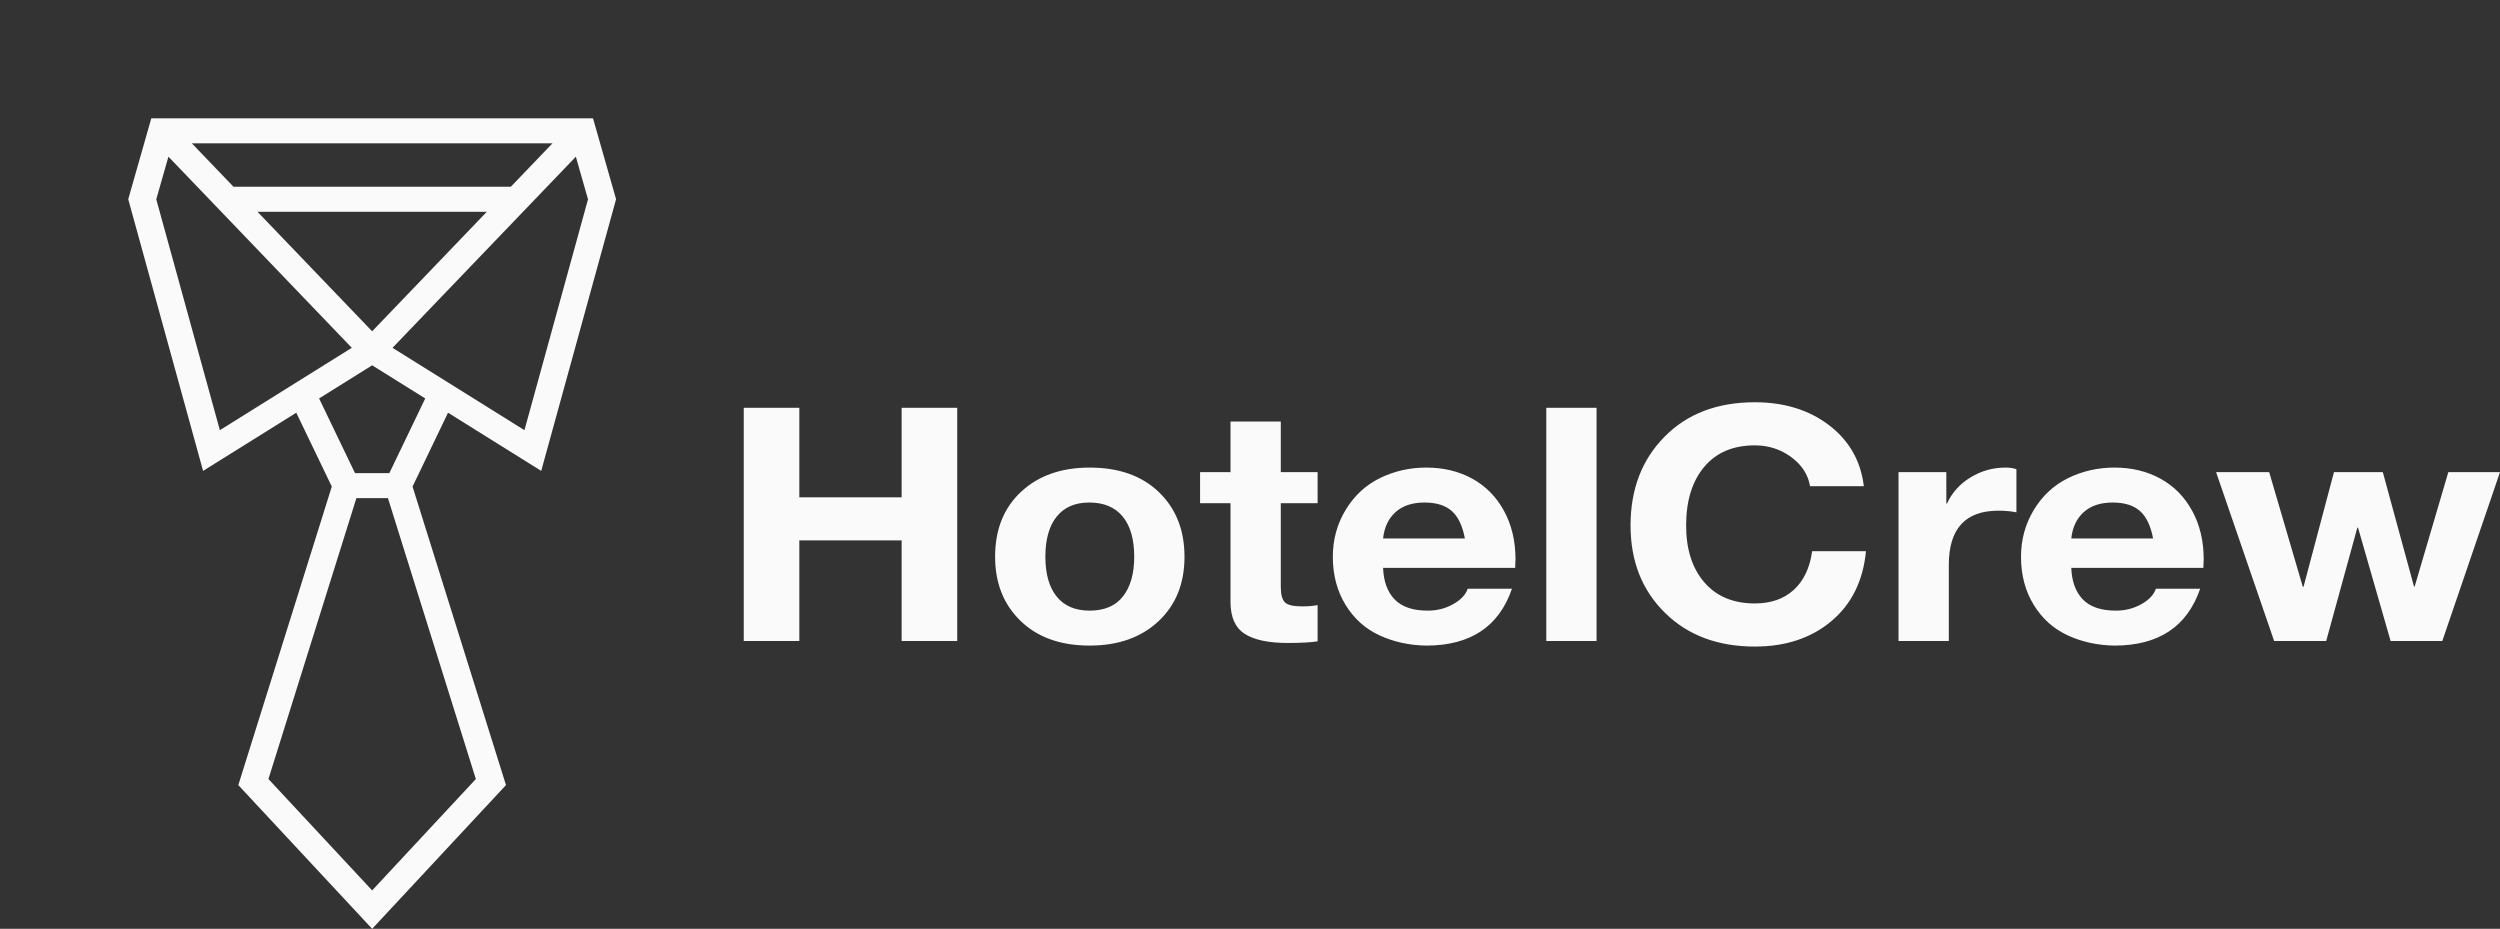 <svg width="288" height="107" viewBox="0 0 288 107" fill="none" xmlns="http://www.w3.org/2000/svg">
<rect x="0" y="0" width="288" height="107" fill="#333333" stroke="none"/>
<g clip-path="url(#clip0_64_2)">
<path d="M62.348 54.247L70.972 22.949L68.314 13.629H17.429L14.773 22.949L23.395 54.247L34.13 47.545L38.223 56.05L27.453 90.442L42.872 107L58.29 90.442L47.526 56.052L51.613 47.545L62.348 54.247ZM60.416 49.556L52.9 44.864L45.218 40.068L66.338 18.052L67.739 22.961L60.416 49.556ZM58.846 21.512H26.897L22.101 16.514H63.642L58.846 21.512ZM56.081 24.397L42.872 38.165L29.666 24.397H56.081ZM18.002 22.961L19.403 18.049L40.525 40.068L25.329 49.556L18.002 22.961ZM42.872 102.575L30.924 89.744L41.055 57.388H44.691L54.817 89.744L42.872 102.575ZM44.852 54.505H40.898L36.76 45.901L42.872 42.085L48.987 45.901L44.852 54.505Z" fill="#FAFAFA"/>
<path d="M92.083 46.979V57.289H103.869V46.979H110.272V73.844H103.869V62.255H92.083V73.844H85.681V46.979H92.083ZM125.525 53.865C128.896 53.865 131.56 54.812 133.518 56.706C135.475 58.599 136.454 61.077 136.454 64.137C136.454 67.222 135.455 69.699 133.457 71.568C131.458 73.437 128.815 74.371 125.525 74.371C122.181 74.371 119.53 73.424 117.572 71.53C115.615 69.636 114.636 67.172 114.636 64.137C114.636 61.001 115.635 58.505 117.633 56.649C119.632 54.793 122.262 53.865 125.525 53.865ZM120.427 64.137C120.427 66.118 120.862 67.648 121.732 68.727C122.602 69.806 123.866 70.345 125.525 70.345C127.237 70.345 128.522 69.793 129.379 68.689C130.235 67.586 130.663 66.068 130.663 64.137C130.663 62.13 130.221 60.587 129.338 59.509C128.454 58.43 127.17 57.891 125.484 57.891C123.853 57.891 122.602 58.43 121.732 59.509C120.862 60.587 120.427 62.13 120.427 64.137ZM147.547 48.559L147.547 54.392H151.788V57.966H147.547V67.598C147.547 68.501 147.71 69.103 148.036 69.404C148.363 69.705 149.015 69.856 149.994 69.856C150.701 69.856 151.299 69.806 151.788 69.705V73.882C150.973 74.007 149.831 74.07 148.363 74.07C146.133 74.07 144.475 73.719 143.387 73.016C142.3 72.314 141.756 71.097 141.756 69.367V57.966H138.249V54.392H141.756V48.559H147.547ZM164.308 53.865C166.293 53.865 168.06 54.291 169.61 55.144C171.16 55.997 172.376 57.232 173.26 58.85C174.143 60.468 174.585 62.331 174.585 64.438C174.585 64.638 174.572 64.964 174.545 65.416H159.333C159.387 66.971 159.829 68.181 160.658 69.047C161.487 69.912 162.759 70.345 164.471 70.345C165.532 70.345 166.504 70.1 167.387 69.611C168.271 69.122 168.835 68.526 169.08 67.824H174.177C172.682 72.189 169.393 74.371 164.308 74.371C162.378 74.346 160.59 73.957 158.945 73.204C157.3 72.452 155.989 71.279 155.01 69.686C154.031 68.094 153.542 66.244 153.542 64.137C153.542 62.155 154.038 60.349 155.03 58.718C156.023 57.088 157.341 55.871 158.986 55.069C160.631 54.266 162.405 53.865 164.308 53.865ZM168.754 62.029C168.482 60.575 167.979 59.521 167.245 58.869C166.511 58.217 165.464 57.891 164.104 57.891C162.691 57.891 161.576 58.261 160.76 59.001C159.945 59.741 159.469 60.75 159.333 62.029H168.754ZM183.924 46.979V73.844H178.133V46.979H183.924ZM202.154 46.34C205.553 46.34 208.407 47.224 210.718 48.992C213.029 50.761 214.361 53.1 214.715 56.009H208.516C208.298 54.68 207.578 53.564 206.355 52.661C205.131 51.758 203.731 51.306 202.154 51.306C199.653 51.306 197.709 52.134 196.322 53.789C194.936 55.445 194.242 57.69 194.242 60.525C194.242 63.284 194.942 65.472 196.343 67.09C197.743 68.708 199.68 69.517 202.154 69.517C204.003 69.517 205.498 68.997 206.64 67.956C207.782 66.915 208.489 65.428 208.761 63.497H214.96C214.633 66.908 213.308 69.592 210.983 71.549C208.659 73.505 205.715 74.484 202.154 74.484C197.885 74.484 194.433 73.186 191.795 70.589C189.158 67.993 187.839 64.638 187.839 60.525C187.839 56.361 189.145 52.955 191.755 50.309C194.365 47.663 197.831 46.34 202.154 46.34ZM231.028 53.865C231.517 53.865 231.938 53.928 232.292 54.053V59.02C231.667 58.894 230.973 58.831 230.212 58.831C226.406 58.831 224.503 60.913 224.503 65.077V73.844H218.711V54.392H224.217V58.004H224.299C224.87 56.749 225.774 55.746 227.011 54.993C228.248 54.241 229.587 53.865 231.028 53.865ZM243.588 53.865C245.573 53.865 247.34 54.291 248.89 55.144C250.44 55.997 251.657 57.232 252.54 58.85C253.424 60.468 253.866 62.331 253.866 64.438C253.866 64.638 253.852 64.964 253.825 65.416H238.613C238.667 66.971 239.109 68.181 239.938 69.047C240.768 69.912 242.039 70.345 243.752 70.345C244.812 70.345 245.784 70.1 246.667 69.611C247.551 69.122 248.115 68.526 248.36 67.824H253.458C251.962 72.189 248.673 74.371 243.588 74.371C241.658 74.346 239.871 73.957 238.226 73.204C236.581 72.452 235.269 71.279 234.29 69.686C233.311 68.094 232.822 66.244 232.822 64.137C232.822 62.155 233.318 60.349 234.311 58.718C235.303 57.088 236.621 55.871 238.266 55.069C239.911 54.266 241.685 53.865 243.588 53.865ZM248.034 62.029C247.762 60.575 247.259 59.521 246.525 58.869C245.791 58.217 244.744 57.891 243.385 57.891C241.971 57.891 240.856 58.261 240.04 59.001C239.225 59.741 238.749 60.75 238.613 62.029H248.034ZM261.41 54.392L265.284 67.598H265.366L268.873 54.392H274.501L278.09 67.561H278.172L282.046 54.392H288L281.353 73.844H275.398L271.646 60.788H271.565L267.976 73.844H261.981L255.293 54.392H261.41Z" fill="#FAFAFA"/>
</g>
<defs>
<clipPath id="clip0_64_2">
<rect width="288" height="107" fill="white"/>
</clipPath>
</defs>
</svg>
